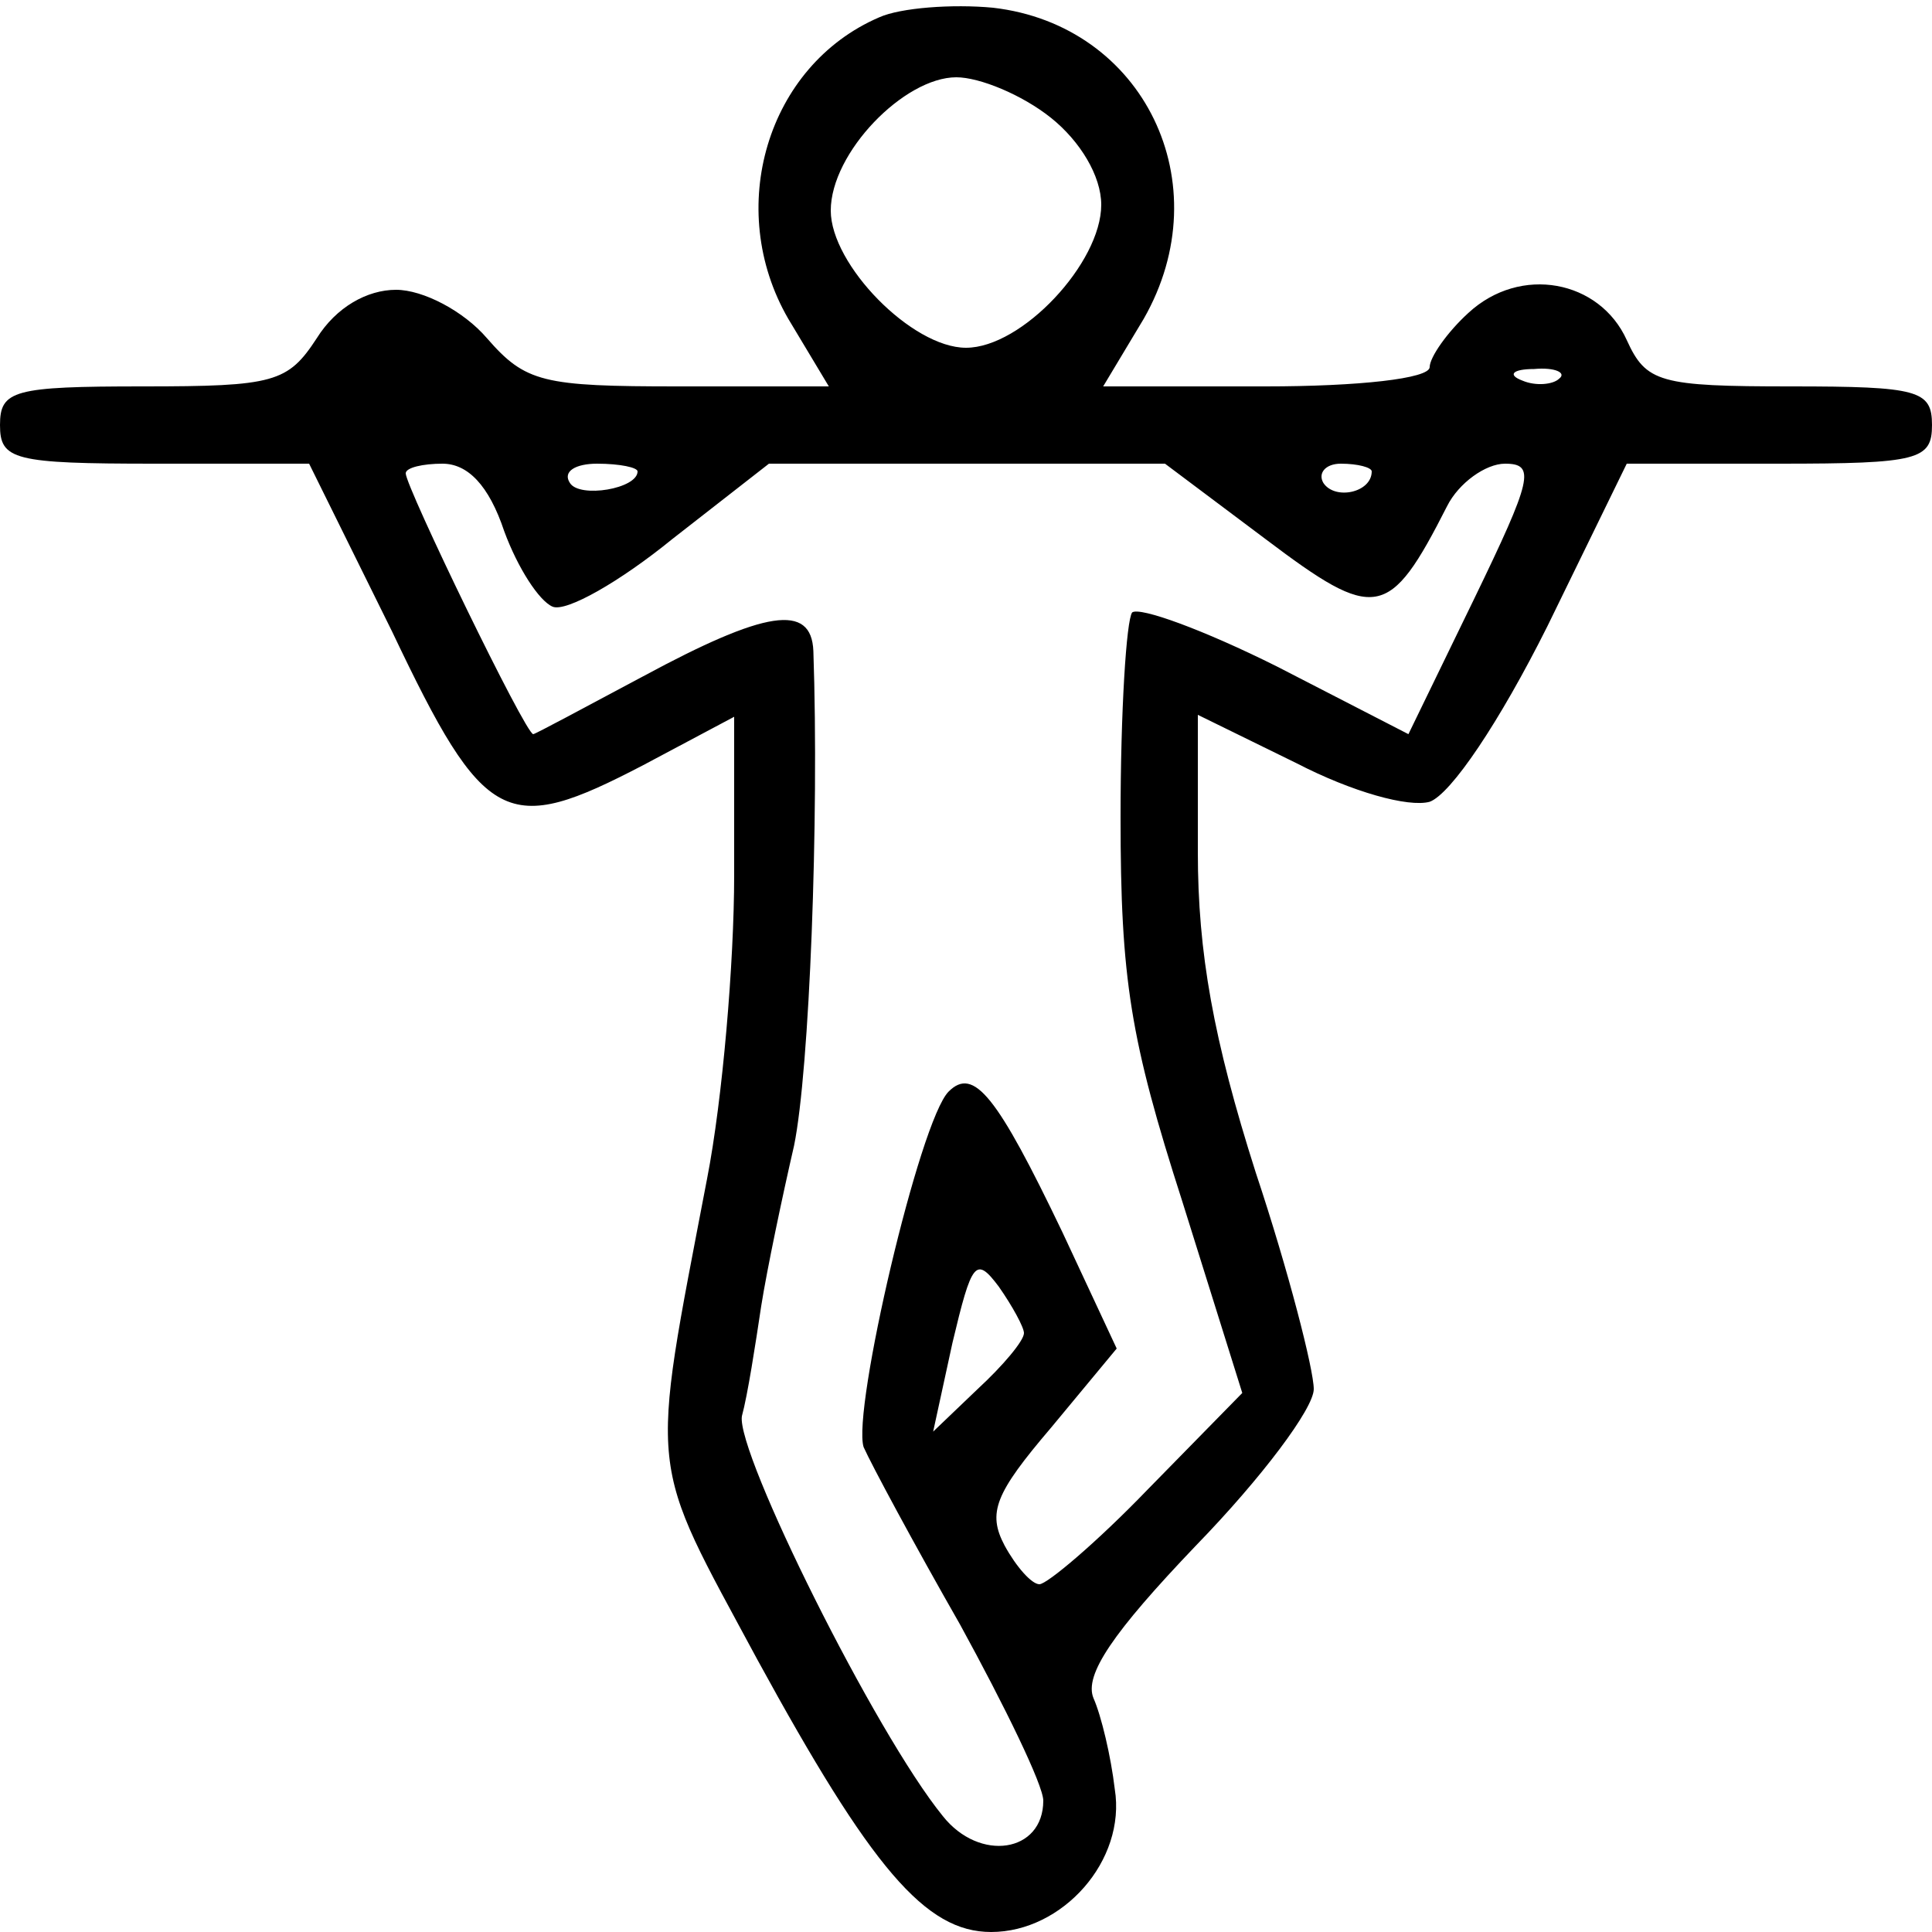 <?xml version="1.0" standalone="no"?>
<!DOCTYPE svg PUBLIC "-//W3C//DTD SVG 20010904//EN"
 "http://www.w3.org/TR/2001/REC-SVG-20010904/DTD/svg10.dtd">
<svg version="1.0" xmlns="http://www.w3.org/2000/svg"
 width="100pt" height="100pt" viewBox="0 0 100 100"
 preserveAspectRatio="xMidYMid meet">
<g transform="translate(0,100) scale(0.1,-0.1)"
fill="#000000" stroke="none">
<path d="M455 991 c-58 -25 -80 -99 -47 -156 l21 -35 -78 0 c-70 0 -79 2 -99
25 -12 14 -33 25 -47 25 -15 0 -31 -9 -41 -25 -15 -23 -22 -25 -90 -25 -67 0
-74 -2 -74 -20 0 -18 7 -20 80 -20 l80 0 43 -87 c48 -101 59 -106 130 -69 l47
25 0 -82 c0 -45 -6 -116 -14 -157 -30 -157 -31 -143 26 -249 59 -108 87 -141
121 -141 37 0 70 37 64 74 -2 17 -7 38 -11 47 -5 12 10 34 53 79 34 35 61 71
61 81 0 10 -13 61 -30 112 -22 69 -30 114 -30 166 l0 71 51 -25 c29 -15 58
-23 69 -20 11 4 36 41 61 91 l41 84 79 0 c72 0 79 2 79 20 0 18 -7 20 -73 20
-68 0 -75 2 -85 24 -14 31 -55 39 -82 14 -11 -10 -20 -23 -20 -28 0 -6 -37
-10 -85 -10 l-84 0 21 35 c40 70 0 152 -78 161 -21 2 -48 0 -59 -5z m89 -52
c15 -12 26 -30 26 -45 0 -30 -41 -74 -70 -74 -28 0 -70 43 -70 71 0 30 38 69
65 69 12 0 34 -9 49 -21z m263 -135 c-3 -3 -12 -4 -19 -1 -8 3 -5 6 6 6 11 1
17 -2 13 -5z m-546 -79 c7 -19 18 -36 25 -39 7 -3 35 13 62 35 l50 39 103 0
102 0 52 -39 c57 -43 64 -42 94 17 6 12 20 22 30 22 16 0 14 -8 -16 -70 l-34
-70 -68 35 c-38 19 -71 31 -75 28 -3 -4 -6 -51 -6 -106 0 -84 5 -115 32 -199
l31 -99 -49 -50 c-26 -27 -52 -49 -56 -49 -4 0 -12 9 -18 20 -9 17 -5 27 24
61 l34 41 -28 60 c-34 71 -46 86 -59 73 -15 -15 -50 -165 -44 -184 4 -9 26
-50 50 -92 23 -42 43 -83 43 -91 0 -27 -33 -32 -52 -8 -35 43 -107 188 -104
207 3 11 7 37 10 57 3 19 11 57 17 83 8 39 13 169 10 256 -1 25 -25 21 -88
-13 -30 -16 -56 -30 -57 -30 -4 0 -66 128 -66 135 0 3 9 5 19 5 13 0 24 -11
32 -35z m69 31 c0 -9 -30 -14 -35 -6 -4 6 3 10 14 10 12 0 21 -2 21 -4z m380
0 c0 -11 -19 -15 -25 -6 -3 5 1 10 9 10 9 0 16 -2 16 -4z m-180 -446 c0 -4
-11 -17 -24 -29 l-23 -22 10 46 c10 42 12 45 24 29 7 -10 13 -21 13 -24z"/>
</g>
</svg>
